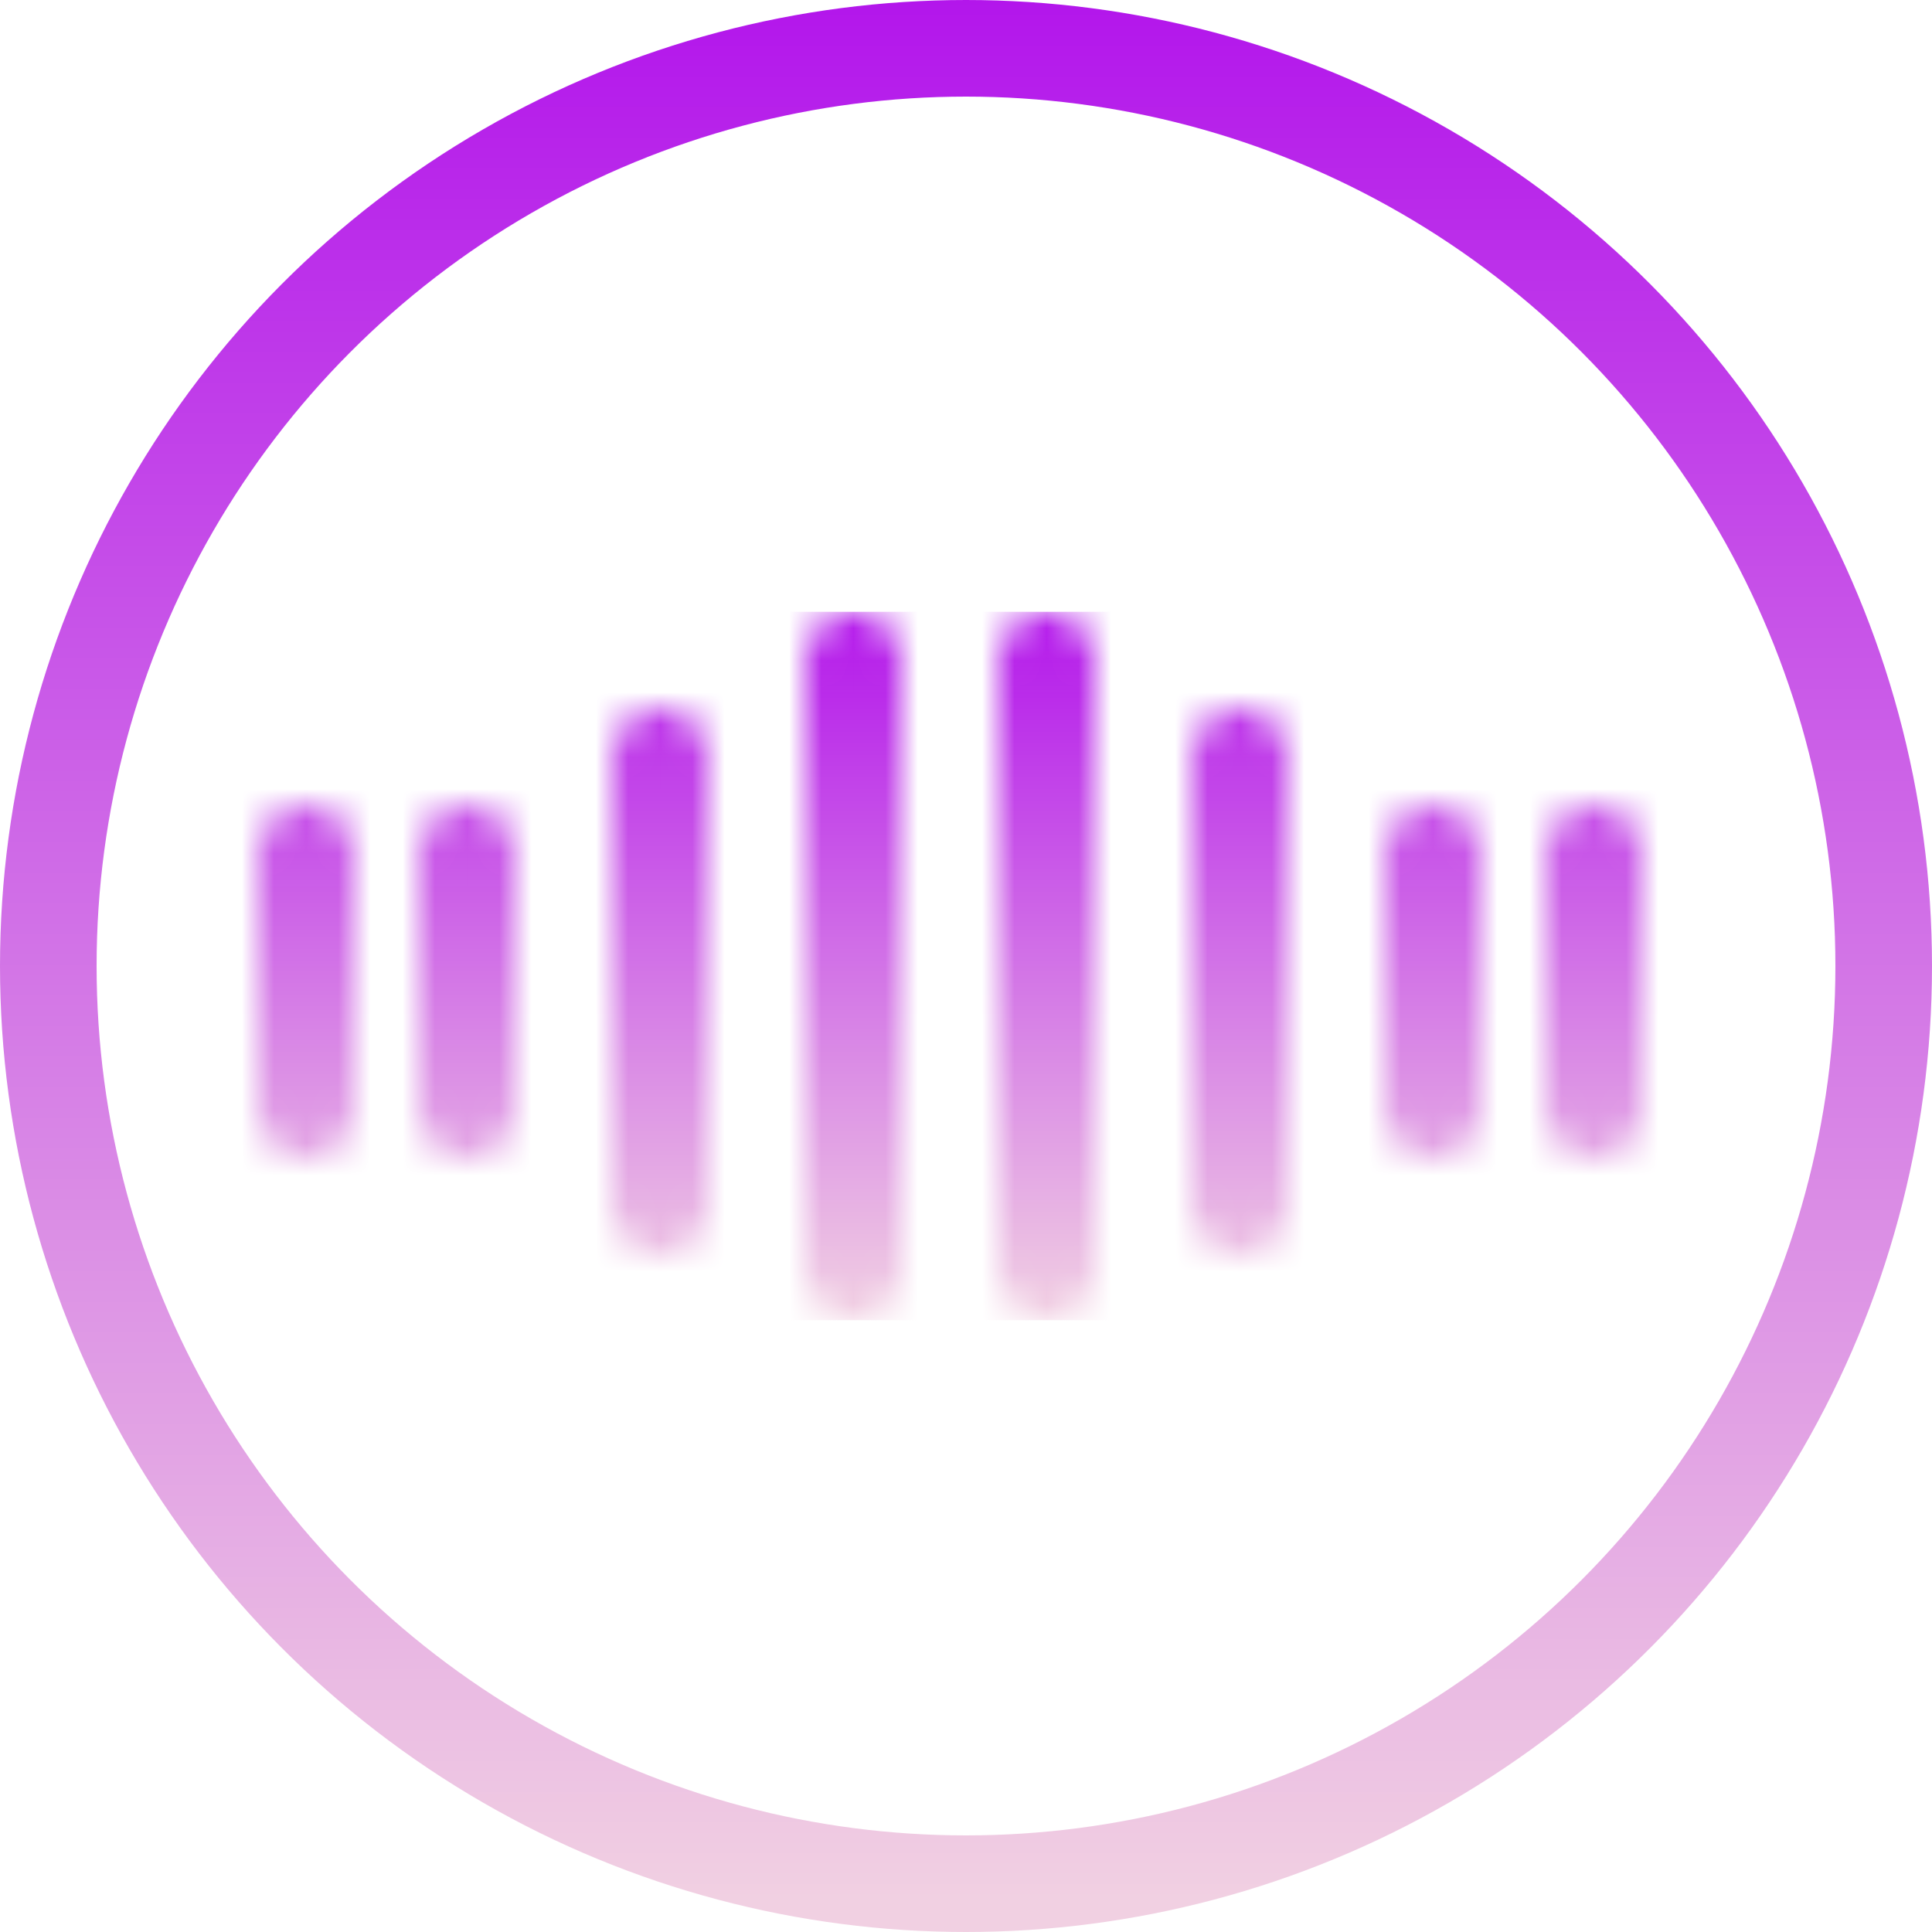 <svg width="60" height="60" viewBox="0 0 60 60" fill="none" xmlns="http://www.w3.org/2000/svg">
<circle cx="30" cy="30" r="28.5" stroke="url(#paint0_linear)" stroke-width="3"/>
<mask id="mask0" mask-type="alpha" maskUnits="userSpaceOnUse" x="8" y="19" width="43" height="22">
<line x1="9.5" y1="26.5" x2="9.5" y2="34.5" stroke="black" stroke-width="3" stroke-linecap="round"/>
<line x1="49.5" y1="26.5" x2="49.5" y2="34.5" stroke="black" stroke-width="3" stroke-linecap="round"/>
<line x1="14.5" y1="26.5" x2="14.5" y2="34.5" stroke="black" stroke-width="3" stroke-linecap="round"/>
<line x1="44.5" y1="26.5" x2="44.5" y2="34.5" stroke="black" stroke-width="3" stroke-linecap="round"/>
<line x1="20.5" y1="23.5" x2="20.5" y2="37.5" stroke="black" stroke-width="3" stroke-linecap="round"/>
<line x1="38.5" y1="23.5" x2="38.5" y2="37.5" stroke="black" stroke-width="3" stroke-linecap="round"/>
<line x1="26.5" y1="20.5" x2="26.5" y2="39.5" stroke="black" stroke-width="3" stroke-linecap="round"/>
<line x1="32.5" y1="20.5" x2="32.5" y2="39.5" stroke="black" stroke-width="3" stroke-linecap="round"/>
</mask>
<g mask="url(#mask0)">
<rect x="7" y="19" width="47" height="22" fill="url(#paint1_linear)"/>
</g>
<defs>
<linearGradient id="paint0_linear" x1="30" y1="0" x2="30" y2="60" gradientUnits="userSpaceOnUse">
<stop stop-color="#B316EB"/>
<stop offset="0.983" stop-color="#F1D0E2"/>
</linearGradient>
<linearGradient id="paint1_linear" x1="30.5" y1="19" x2="30.5" y2="41" gradientUnits="userSpaceOnUse">
<stop stop-color="#B316EB"/>
<stop offset="1" stop-color="#F1D0E2"/>
</linearGradient>
</defs>
</svg>
